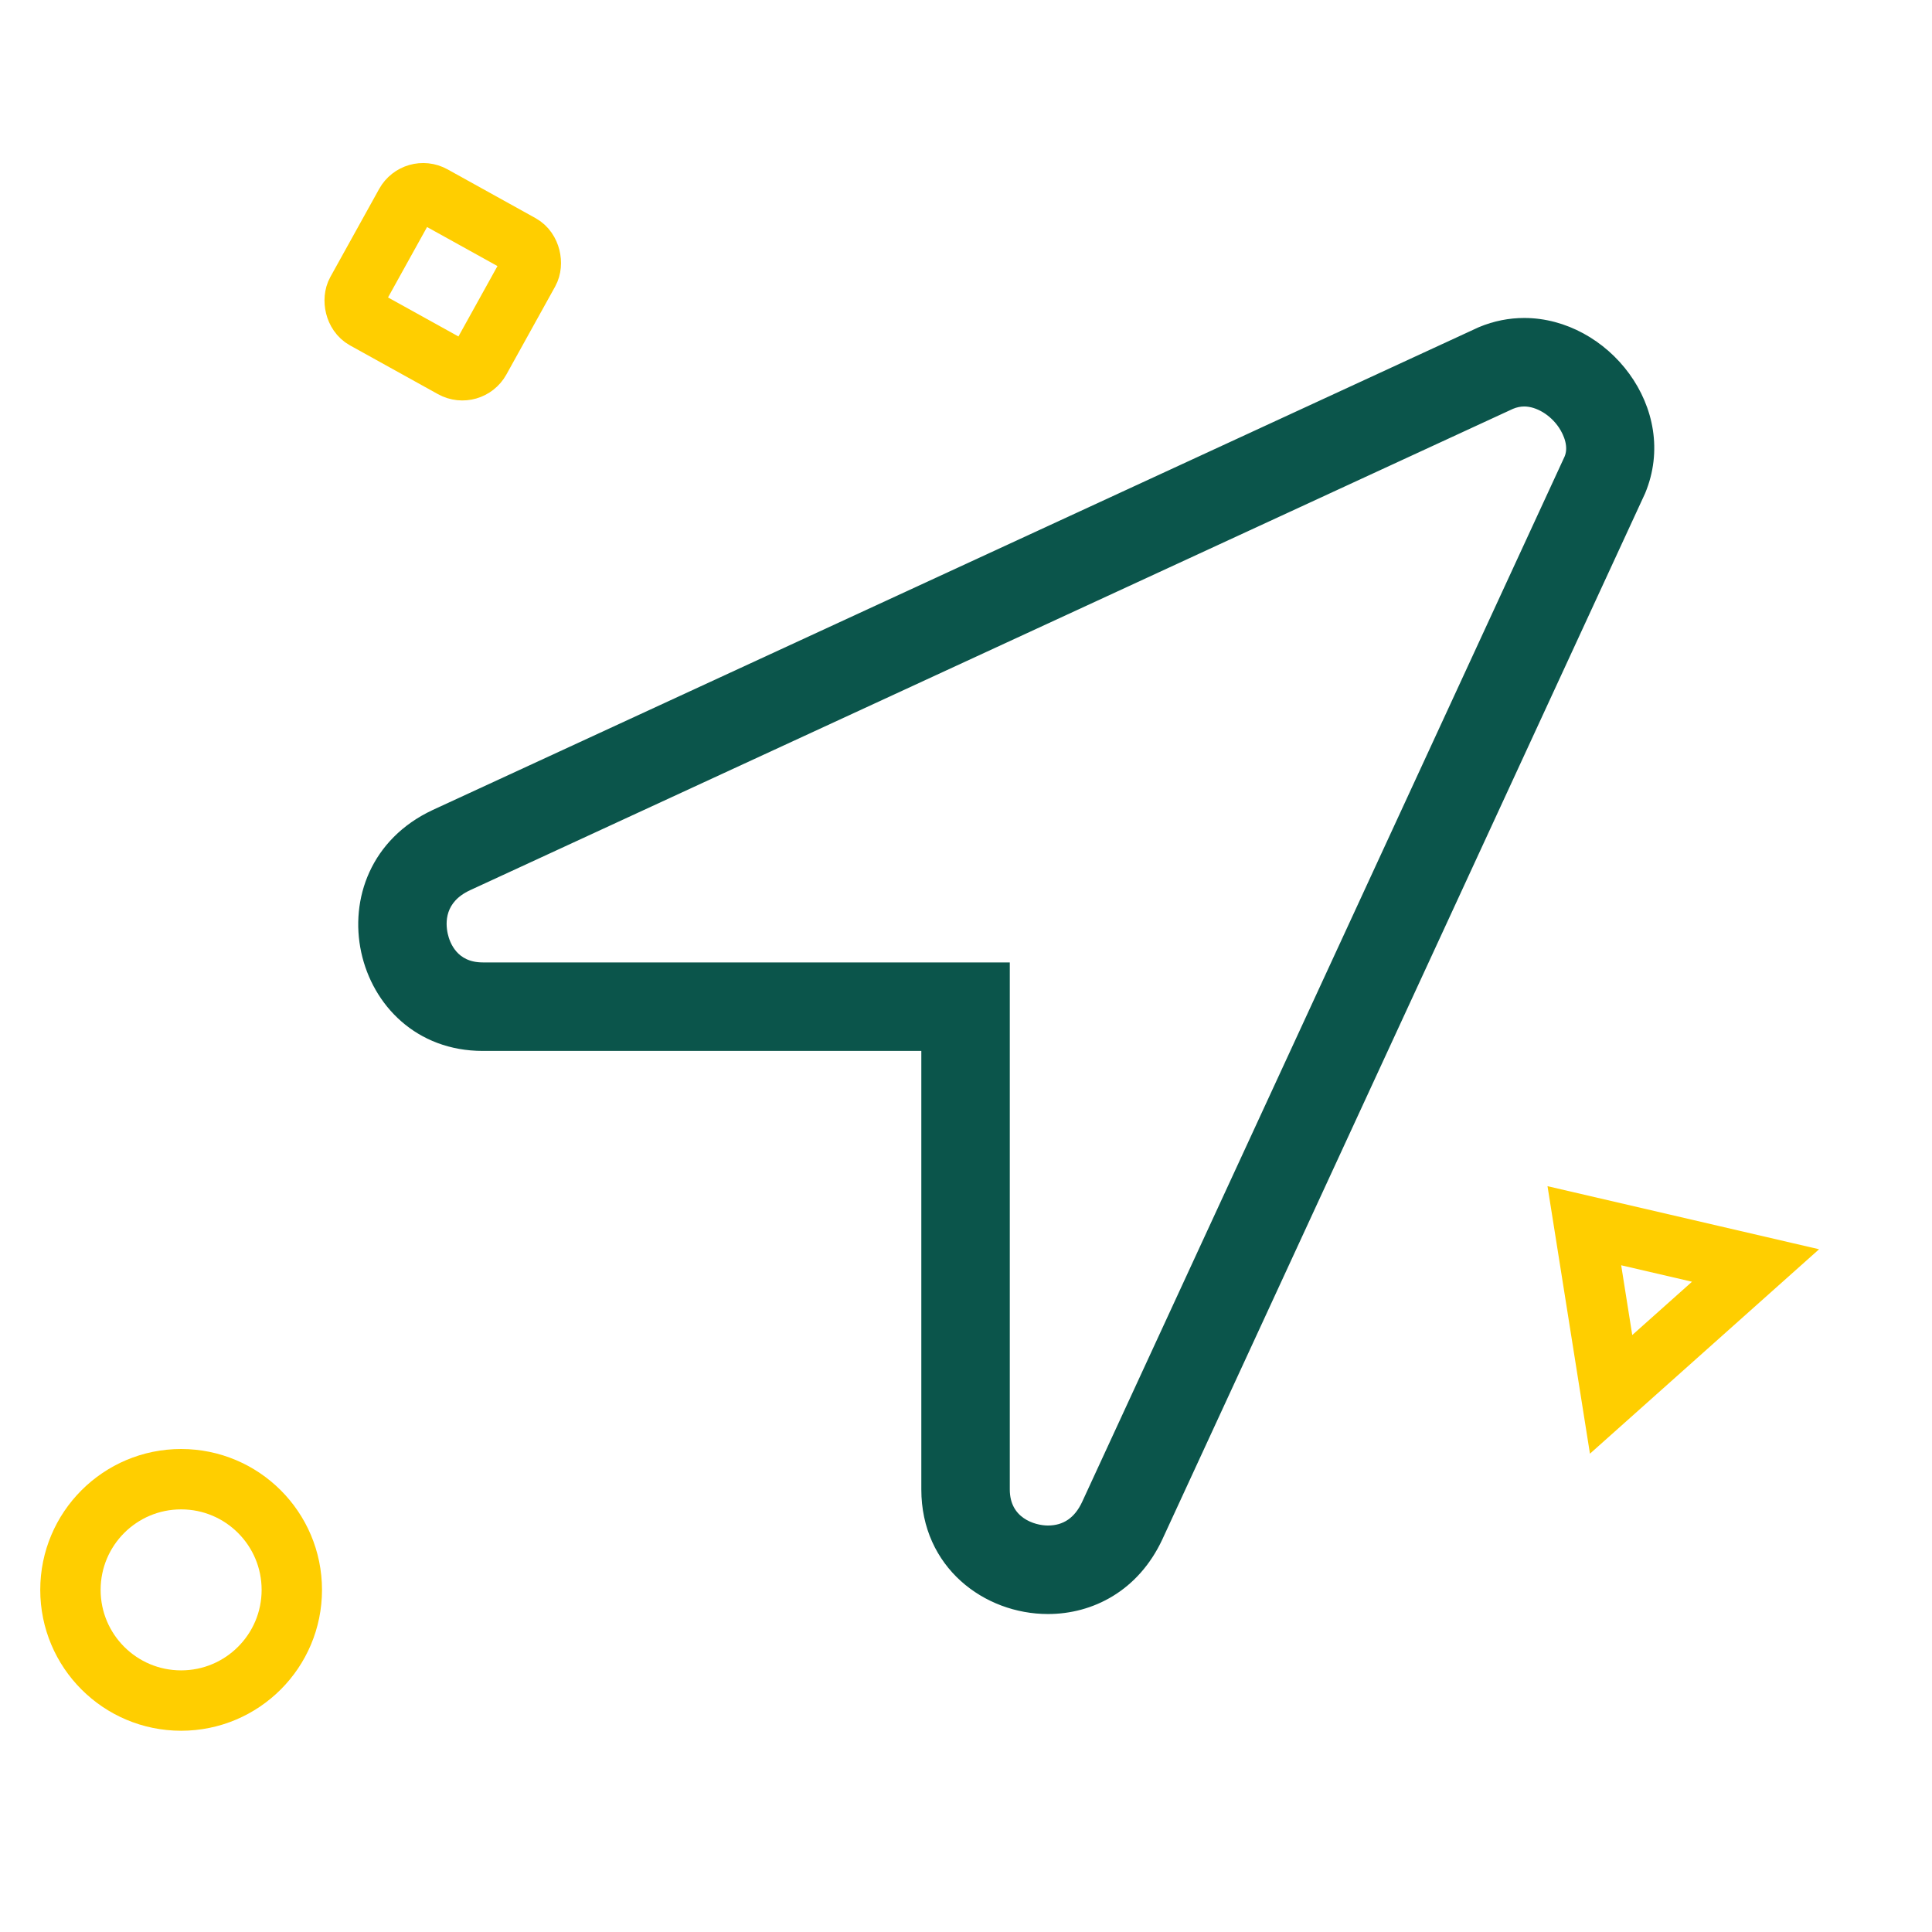 <?xml version="1.0" encoding="UTF-8"?>
<svg width="48px" height="48px" viewBox="0 0 48 48" version="1.1" xmlns="http://www.w3.org/2000/svg" xmlns:xlink="http://www.w3.org/1999/xlink">
    <title>icone/48x48/coordonateur_48_bicolore</title>
    <g id="icone/48x48/coordonateur_48_bicolore" stroke="none" stroke-width="1" fill="none" fill-rule="evenodd">
        <circle id="Oval" stroke="#FFCE00" stroke-width="1.5" cx="4.5" cy="39.5" r="2.75"></circle>
        <rect id="Rectangle" stroke="#FFCE00" stroke-width="1.5" transform="translate(11, 7) rotate(29) translate(-11, -7) " x="9.25" y="5.25" width="3.5" height="3.5" rx="0.5"></rect>
        <path d="M40.214,30.018 L42.776,33.554 L37.967,33.616 L40.214,30.018 Z" id="Triangle" stroke="#FFCE00" stroke-width="1.5" transform="translate(40.37, 31.374) rotate(-41) translate(-40.37, -31.374) "></path>
        <g id="location-arrow" transform="translate(9, 8)" fill="#0B554B" fill-rule="nonzero" stroke="#0B554B" stroke-width="0.2">
            <path d="M28.869,0 C28.51,0 28.144,0.069 27.782,0.22 L1.796,12.213 C-1.202,13.613 -0.203,18.01 2.995,18.01 L13.99,18.01 L13.99,29.004 C13.99,30.88 15.503,32 17.036,32 C18.117,32 19.208,31.444 19.787,30.204 L31.78,4.218 C32.629,2.181 30.884,0 28.869,0 Z M29.965,3.38 L17.975,29.359 C17.776,29.785 17.46,30.001 17.035,30.001 C16.673,30.001 15.988,29.793 15.988,29.005 L15.988,16.011 L2.995,16.011 C2.28,16.011 2.08,15.459 2.027,15.222 C1.958,14.914 1.948,14.348 2.633,14.028 L28.551,2.065 C28.658,2.021 28.762,1.999 28.869,1.999 C29.208,1.999 29.587,2.228 29.814,2.567 C29.95,2.772 30.084,3.092 29.965,3.38 Z" id="Shape"></path>
        </g>
    </g>
</svg>